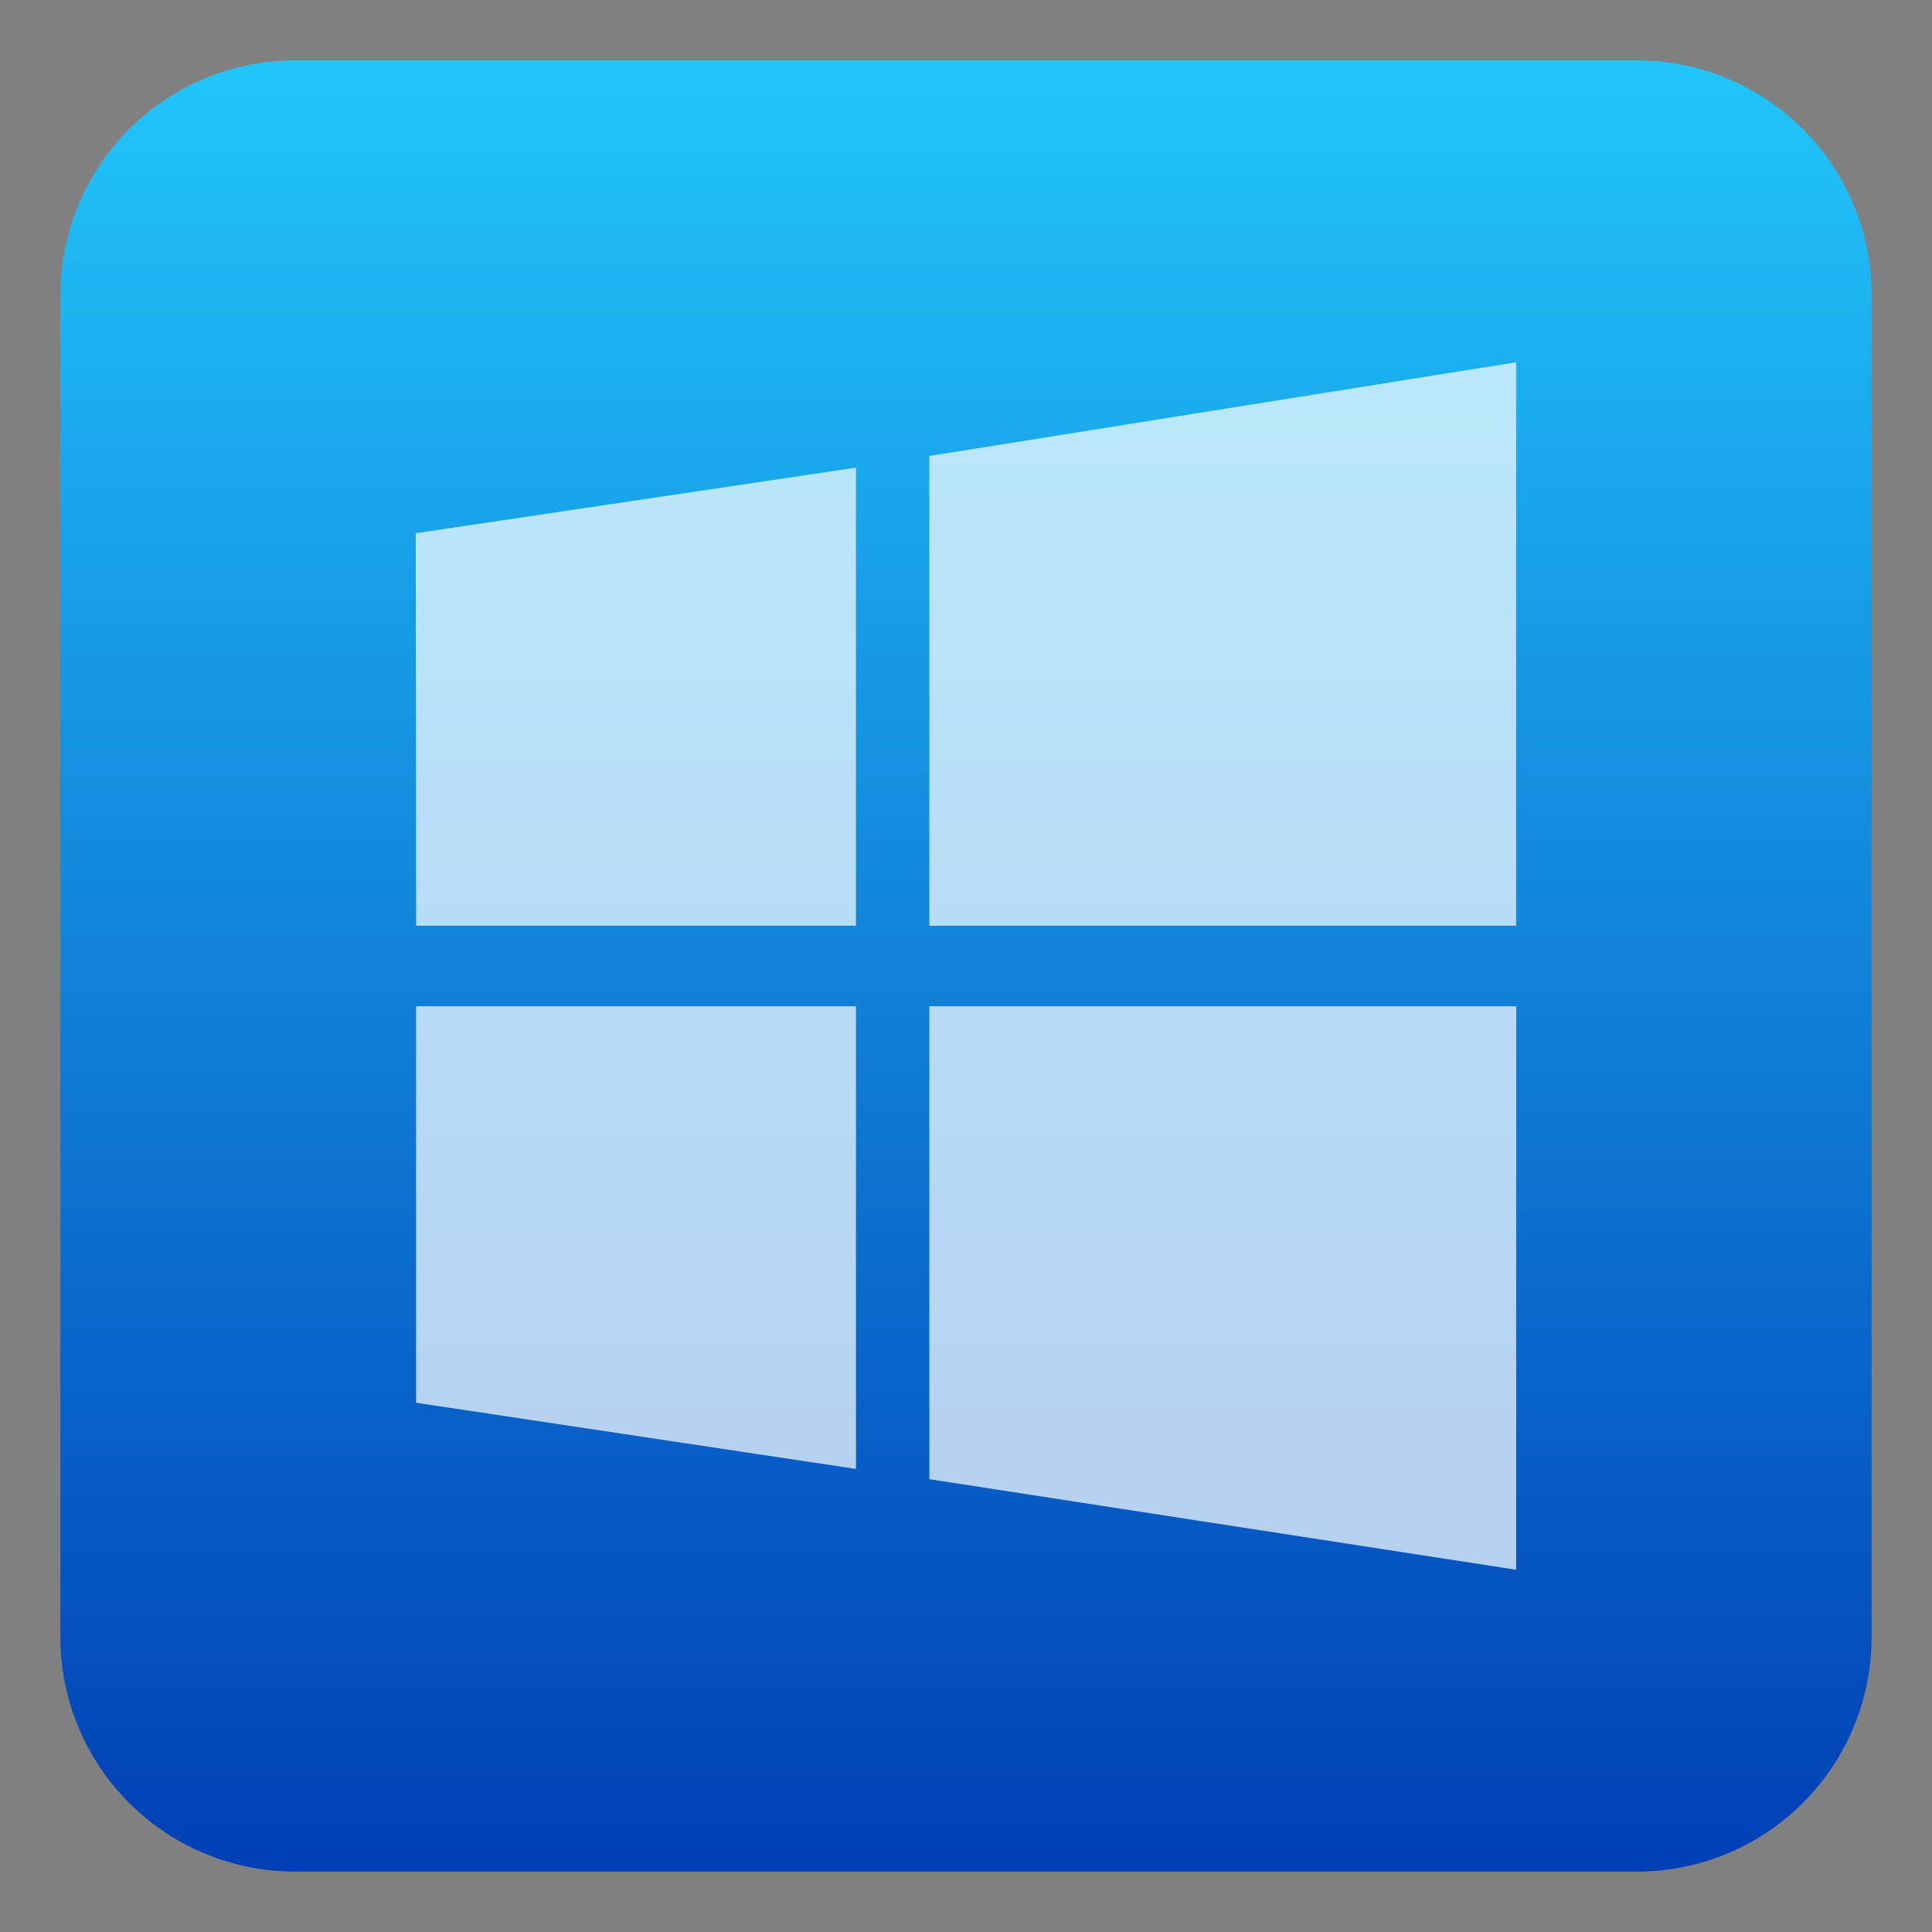 <svg style="clip-rule:evenodd;fill-rule:evenodd;stroke-linejoin:round;stroke-miterlimit:1.414" version="1.1" viewBox="0 0 48 48" xmlns="http://www.w3.org/2000/svg">
 <rect x="0" y="0" width="48" height="48" fill="#808080" stroke="none"/>
 <path d="m46.5 7.33c0-1.546-0.614-3.029-1.708-4.122-1.093-1.094-2.576-1.708-4.122-1.708h-33.34c-1.546 0-3.029 0.614-4.122 1.708-1.094 1.093-1.708 2.576-1.708 4.122v33.34c0 1.546 0.614 3.029 1.708 4.122 1.093 1.094 2.576 1.708 4.122 1.708h33.34c1.546 0 3.029-0.614 4.122-1.708 1.094-1.093 1.708-2.576 1.708-4.122v-33.34z" style="fill:url(#_Linear1)"/>
 <path d="m10.339 23l-0.01-9.752 10.937-1.63v11.382h-10.927zm12.75-11.672l14.579-2.328v14h-14.579v-11.672zm14.582 13.672l-3e-3 14-14.579-2.25v-11.75h14.582zm-16.405 11.495l-10.928-1.644-1e-3 -9.851h10.929v11.495z" style="fill-opacity:.75;fill-rule:nonzero;fill:#eff9fe"/>
 <defs>
  <linearGradient id="_Linear1" x2="1" gradientTransform="matrix(.078 -44.848 44.848 .078 22.624 46.299)" gradientUnits="userSpaceOnUse">
   <stop style="stop-color:#003fb6" offset="0"/>
   <stop style="stop-color:#21c6fb" offset="1"/>
  </linearGradient>
 </defs>
</svg>
